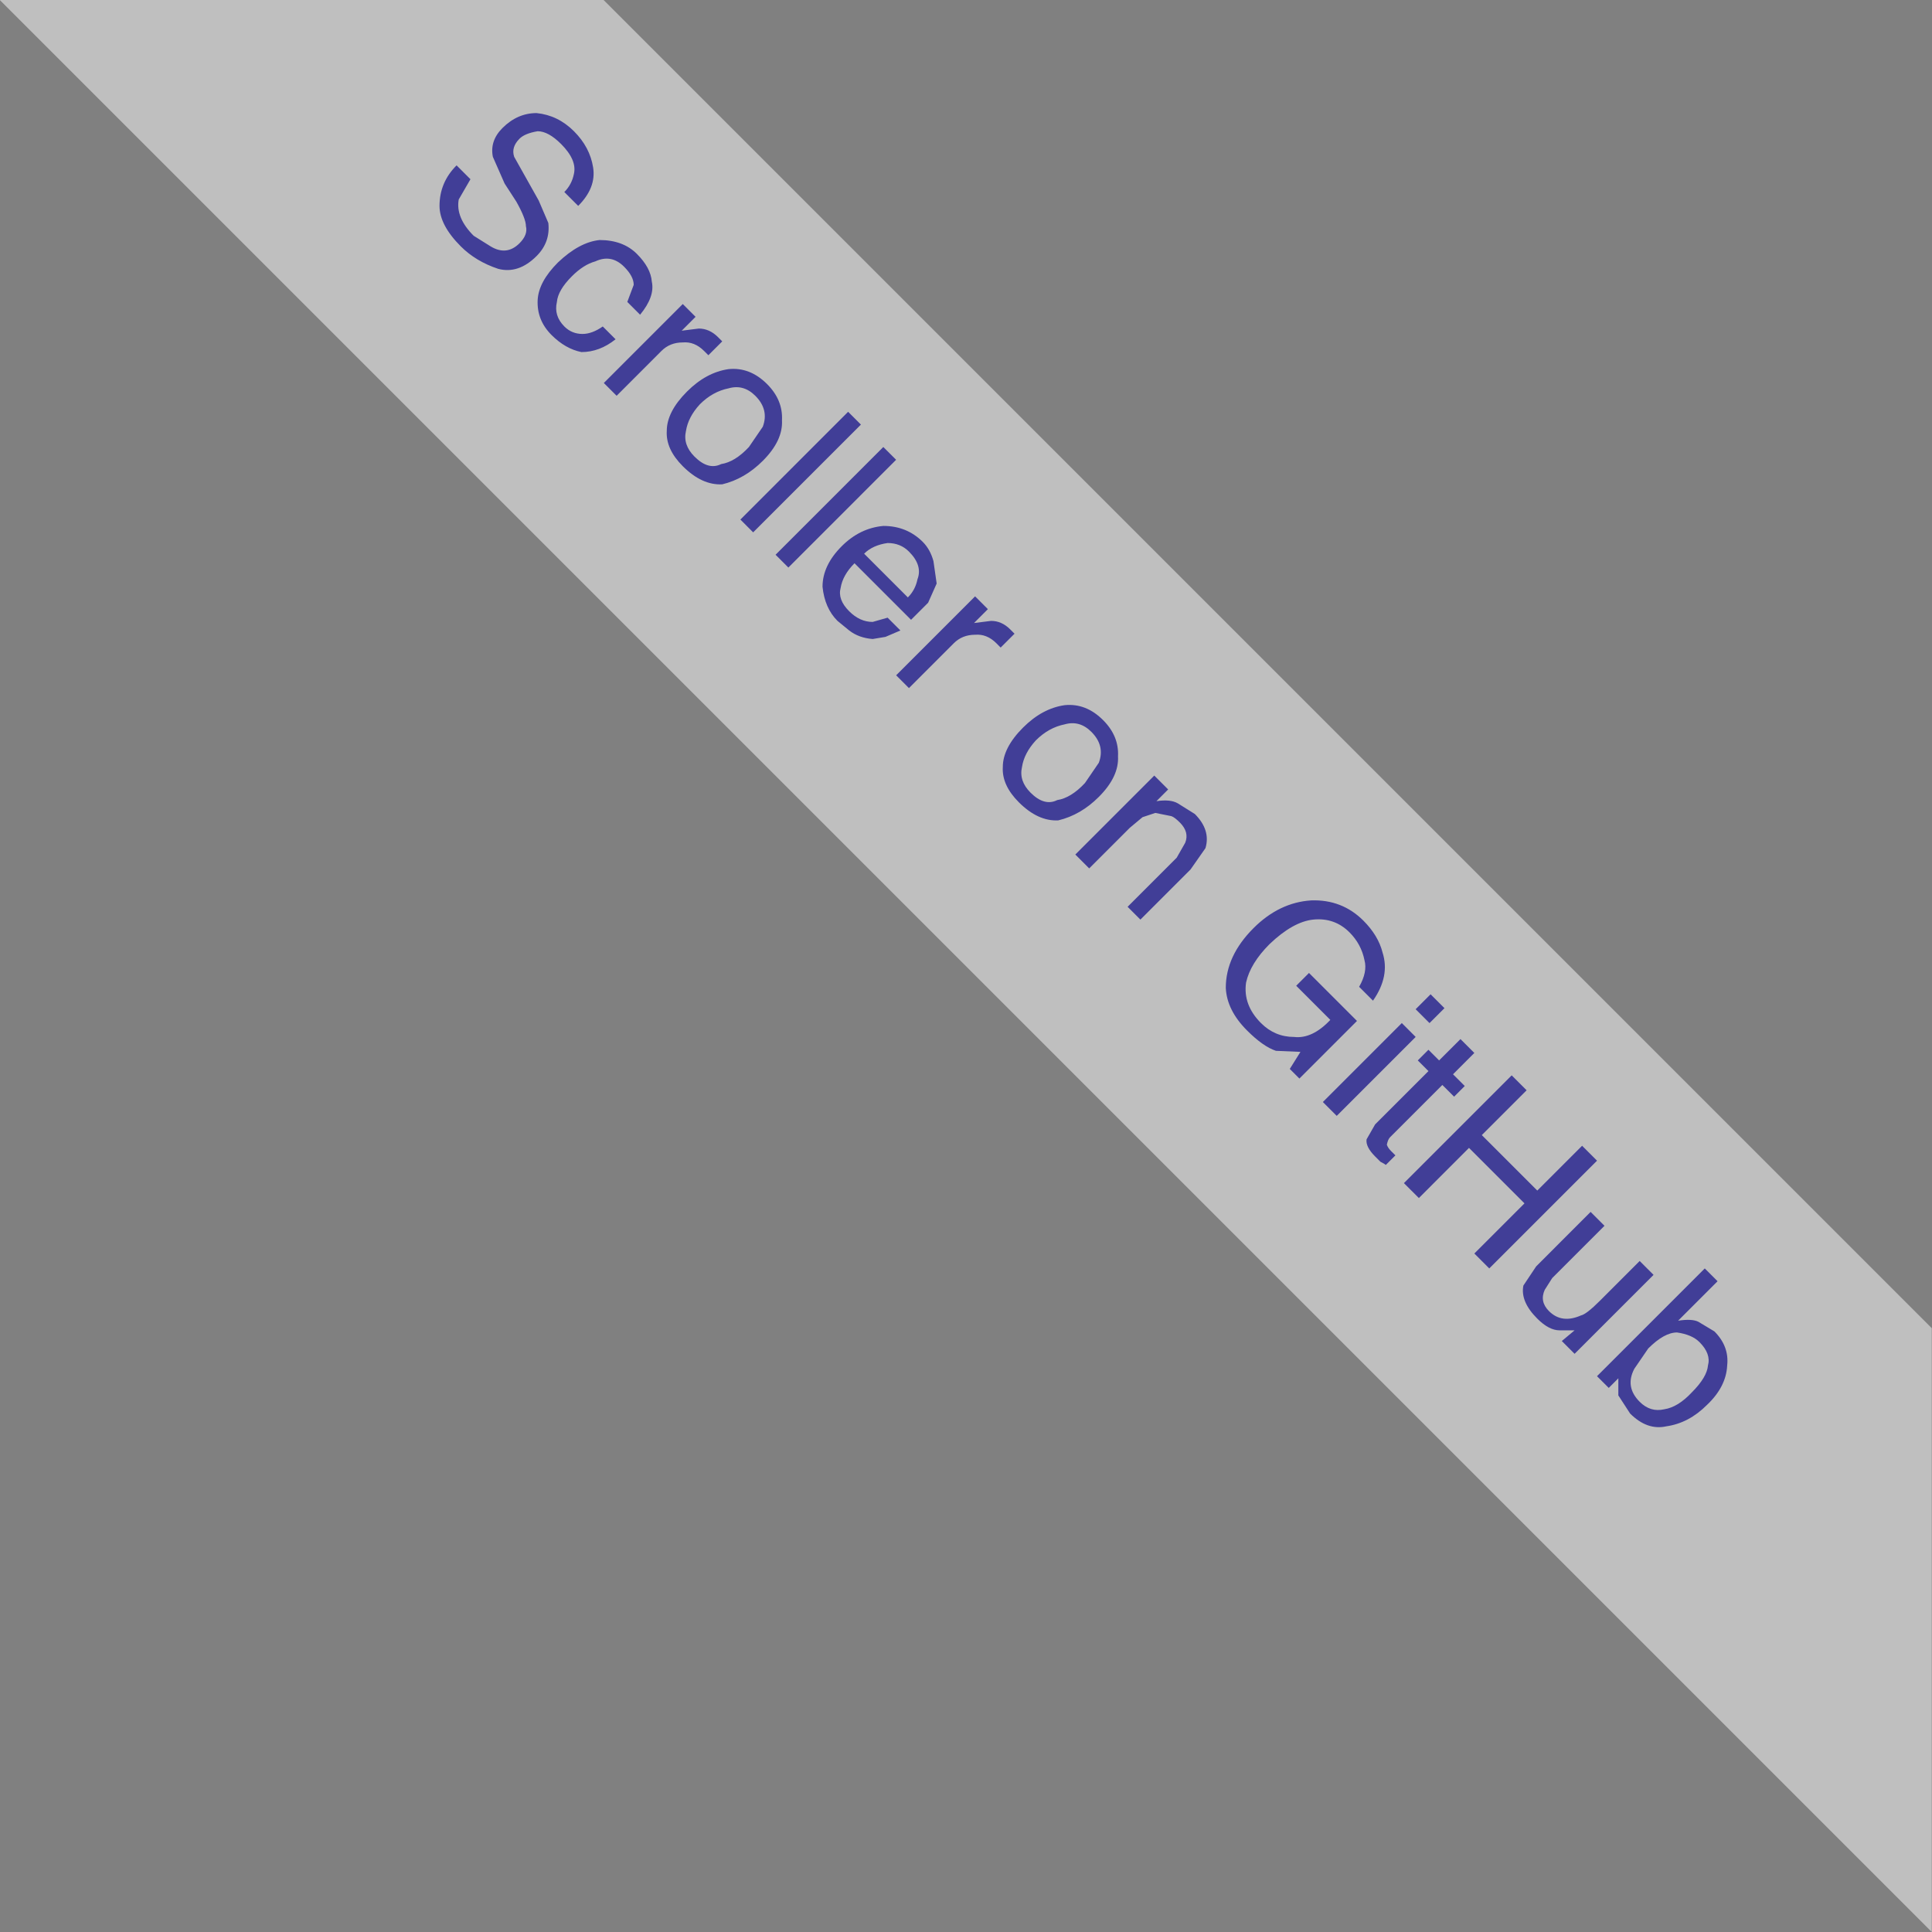<?xml version="1.0" encoding="utf-8"?>
<!-- Generator: Adobe Illustrator 15.0.2, SVG Export Plug-In . SVG Version: 6.00 Build 0)  -->
<!DOCTYPE svg PUBLIC "-//W3C//DTD SVG 1.0//EN" "http://www.w3.org/TR/2001/REC-SVG-20010904/DTD/svg10.dtd">
<svg version="1.0" id="Layer_1" xmlns="http://www.w3.org/2000/svg" xmlns:xlink="http://www.w3.org/1999/xlink" x="0px" y="0px"
	 width="111.55px" height="111.55px" viewBox="0 0 111.55 111.55" enable-background="new 0 0 111.55 111.55" xml:space="preserve">
<rect x="0" y="0" width="111.55" height="111.55" fill="#808080" stroke="none"/>
<g>
	<polygon fill-rule="evenodd" clip-rule="evenodd" fill="#FFFFFF" fill-opacity="0.498" points="111.536,76.685 111.536,111.548 
		-0.014,-0.002 34.849,-0.002 	"/>
</g>
<g>
	<path fill-rule="evenodd" clip-rule="evenodd" fill="#413E97" d="M98.615,78.843c0.123-0.451-0.041-0.903-0.492-1.354
		c-0.288-0.288-0.72-0.473-1.295-0.555c-0.492,0-1.047,0.308-1.662,0.924l-0.802,1.171c-0.369,0.697-0.266,1.334,0.309,1.909
		c0.411,0.41,0.883,0.555,1.417,0.431c0.534-0.082,1.066-0.41,1.601-0.985C98.266,79.808,98.574,79.294,98.615,78.843z
		 M98.431,73.237l0.738,0.739l-2.278,2.279c0.533-0.083,0.924-0.062,1.17,0.062l0.924,0.555c0.575,0.574,0.821,1.232,0.739,1.971
		c-0.04,0.821-0.432,1.581-1.17,2.278c-0.698,0.699-1.479,1.109-2.342,1.232c-0.738,0.165-1.436-0.082-2.093-0.739l-0.679-1.046
		v-0.987l-0.554,0.555l-0.678-0.677L98.431,73.237z M91.839,69.973l0.802,0.802l-3.019,3.018l-0.431,0.678
		c-0.206,0.451-0.124,0.862,0.245,1.231c0.493,0.492,1.109,0.575,1.849,0.247c0.205-0.042,0.574-0.328,1.108-0.862l2.279-2.28
		l0.801,0.802l-4.559,4.558l-0.738-0.739l0.738-0.616h-0.862c-0.41,0-0.841-0.225-1.293-0.678c-0.657-0.656-0.924-1.293-0.801-1.909
		l0.739-1.108L91.839,69.973z M91.348,66.154l0.861,0.862l-6.222,6.221l-0.862-0.862l2.896-2.895l-3.203-3.203l-2.895,2.896
		l-0.863-0.862l6.222-6.222l0.862,0.862l-2.587,2.587l3.203,3.203L91.348,66.154z M48.969,23.776l0.739,0.739l-6.222,6.222
		l-0.738-0.739L48.969,23.776z M39.668,22.606c0.739-0.739,1.54-1.171,2.402-1.294c0.822-0.082,1.561,0.206,2.218,0.862
		c0.616,0.616,0.903,1.314,0.862,2.095c0.041,0.78-0.329,1.561-1.109,2.34c-0.698,0.698-1.479,1.15-2.34,1.355
		c-0.78,0.041-1.54-0.308-2.279-1.047c-0.657-0.657-0.965-1.335-0.924-2.033C38.498,24.146,38.888,23.386,39.668,22.606z
		 M43.61,22.852c-0.452-0.452-0.965-0.595-1.54-0.431c-0.616,0.123-1.17,0.431-1.663,0.924c-0.452,0.493-0.718,1.006-0.801,1.54
		c-0.123,0.534,0.041,1.026,0.493,1.478c0.534,0.534,1.047,0.678,1.54,0.432c0.534-0.083,1.068-0.411,1.602-0.985l0.801-1.171
		C44.288,23.981,44.144,23.386,43.61,22.852z M35.603,22.852l-0.739-0.739l4.558-4.559l0.739,0.739l-0.801,0.801l0.985-0.124
		c0.411,0,0.78,0.165,1.109,0.493l0.247,0.247l-0.801,0.8l-0.247-0.246c-0.369-0.37-0.78-0.534-1.232-0.493
		c-0.493,0-0.903,0.164-1.232,0.493L35.603,22.852z M34.617,13.859c0.903,0,1.622,0.267,2.156,0.801
		c0.534,0.534,0.821,1.068,0.862,1.602c0.124,0.574-0.102,1.211-0.677,1.909l-0.739-0.739l0.37-0.985
		c0-0.329-0.186-0.678-0.555-1.047c-0.493-0.493-1.047-0.595-1.663-0.308c-0.452,0.124-0.904,0.411-1.355,0.863
		c-0.534,0.534-0.821,1.026-0.862,1.478c-0.124,0.534,0.021,1.006,0.431,1.417c0.287,0.288,0.636,0.431,1.047,0.431
		c0.37,0,0.759-0.144,1.17-0.431l0.739,0.739c-0.616,0.493-1.273,0.739-1.971,0.739c-0.616-0.124-1.191-0.452-1.725-0.985
		c-0.575-0.575-0.842-1.253-0.801-2.033c0.041-0.698,0.431-1.417,1.17-2.156C33.036,14.372,33.837,13.941,34.617,13.859z
		 M29.011,7.392c0.575-0.575,1.232-0.863,1.971-0.863c0.822,0.083,1.54,0.432,2.156,1.047c0.616,0.616,0.986,1.314,1.108,2.095
		c0.124,0.78-0.164,1.519-0.862,2.217l-0.801-0.8c0.287-0.288,0.472-0.637,0.554-1.047c0.123-0.534-0.124-1.108-0.739-1.725
		c-0.493-0.493-0.945-0.739-1.355-0.739c-0.493,0.083-0.842,0.226-1.047,0.431c-0.329,0.329-0.432,0.677-0.308,1.047l1.417,2.525
		l0.555,1.294c0.082,0.738-0.144,1.375-0.678,1.909c-0.698,0.698-1.437,0.944-2.217,0.739c-0.863-0.288-1.581-0.719-2.156-1.294
		c-0.821-0.821-1.232-1.602-1.232-2.341c0-0.903,0.329-1.684,0.985-2.34l0.801,0.801l-0.677,1.17
		c-0.124,0.698,0.164,1.396,0.862,2.094l0.985,0.616c0.616,0.37,1.171,0.308,1.664-0.185c0.328-0.329,0.452-0.657,0.369-0.985
		c0-0.288-0.185-0.76-0.554-1.417l-0.678-1.047l-0.677-1.54C28.334,8.439,28.519,7.884,29.011,7.392z M80.938,59.07l0.8,0.801
		l-4.558,4.558l-0.801-0.8L80.938,59.07z M84.325,59.995l0.8,0.8l-1.231,1.232l0.678,0.677l-0.615,0.616l-0.679-0.677l-3.018,3.018
		c-0.083,0.082-0.145,0.226-0.186,0.432c0.041,0.123,0.123,0.246,0.247,0.369l0.247,0.246l-0.555,0.555
		c-0.041-0.041-0.145-0.103-0.309-0.185l-0.308-0.308c-0.369-0.37-0.534-0.698-0.493-0.986l0.493-0.862l3.08-3.079l-0.616-0.616
		l0.616-0.616l0.615,0.616L84.325,59.995z M81.737,58.27l0.862-0.862l0.802,0.801l-0.863,0.862L81.737,58.27z M73.669,60.672
		c-0.492-0.164-1.047-0.555-1.663-1.171c-0.781-0.779-1.191-1.601-1.231-2.464c0-1.231,0.533-2.381,1.601-3.449
		c0.985-0.985,2.095-1.52,3.326-1.601c1.191-0.042,2.197,0.349,3.019,1.17c0.574,0.575,0.944,1.191,1.108,1.848
		c0.287,0.904,0.104,1.827-0.555,2.771l-0.8-0.8c0.328-0.575,0.431-1.088,0.308-1.54c-0.124-0.616-0.411-1.15-0.862-1.602
		c-0.575-0.575-1.272-0.822-2.095-0.739c-0.779,0.082-1.622,0.554-2.525,1.417c-0.738,0.739-1.19,1.479-1.354,2.217
		c-0.124,0.862,0.164,1.643,0.861,2.341c0.534,0.534,1.171,0.801,1.911,0.801c0.697,0.082,1.396-0.246,2.093-0.985l-1.971-1.971
		l0.739-0.739l2.771,2.771l-3.325,3.326l-0.555-0.555l0.616-0.985L73.669,60.672z M51.248,31.353
		c-0.575,0.082-1.027,0.287-1.355,0.616l2.525,2.525c0.288-0.288,0.472-0.636,0.555-1.047c0.205-0.533,0.041-1.067-0.493-1.601
		C52.151,31.517,51.741,31.353,51.248,31.353z M53.896,32.399l0.185,1.293l-0.493,1.109l-0.985,0.985l-3.265-3.265
		c-0.452,0.452-0.718,0.924-0.8,1.417c-0.124,0.452,0.041,0.904,0.493,1.355c0.411,0.411,0.862,0.616,1.355,0.616l0.863-0.246
		l0.739,0.739l-0.863,0.37l-0.739,0.123c-0.534-0.042-0.985-0.206-1.355-0.493l-0.677-0.554c-0.493-0.493-0.78-1.15-0.863-1.971
		c0-0.821,0.37-1.602,1.109-2.341c0.698-0.698,1.498-1.088,2.402-1.17c0.903,0,1.663,0.308,2.279,0.924
		C53.568,31.578,53.773,31.947,53.896,32.399z M57.223,35.849c0.41,0,0.78,0.164,1.108,0.493l0.246,0.247l-0.801,0.8l-0.245-0.247
		c-0.37-0.369-0.78-0.533-1.232-0.493c-0.493,0-0.903,0.165-1.231,0.493l-2.587,2.587l-0.739-0.739l4.558-4.558l0.738,0.739
		l-0.8,0.801L57.223,35.849z M63.69,41.577c0.616,0.616,0.903,1.314,0.862,2.095c0.041,0.78-0.329,1.56-1.109,2.34
		c-0.698,0.698-1.479,1.149-2.34,1.355c-0.78,0.041-1.54-0.308-2.279-1.047c-0.657-0.657-0.965-1.335-0.924-2.033
		c0-0.739,0.391-1.499,1.17-2.279c0.739-0.739,1.54-1.17,2.402-1.293C62.294,40.633,63.033,40.92,63.69,41.577z M63.443,44.041
		c0.247-0.657,0.104-1.252-0.431-1.787c-0.452-0.452-0.965-0.595-1.54-0.431c-0.616,0.123-1.17,0.431-1.663,0.924
		c-0.452,0.492-0.719,1.005-0.801,1.54c-0.123,0.534,0.041,1.026,0.492,1.478c0.534,0.534,1.048,0.678,1.54,0.431
		c0.534-0.082,1.068-0.411,1.603-0.985L63.443,44.041z M66.646,44.78l0.801,0.801l-0.677,0.677c0.533-0.082,0.944-0.041,1.231,0.124
		l0.985,0.616c0.616,0.616,0.822,1.273,0.616,1.971l-0.862,1.232l-2.895,2.895l-0.739-0.739l2.833-2.833l0.492-0.863
		c0.165-0.411,0.062-0.8-0.308-1.17c-0.205-0.205-0.369-0.329-0.493-0.369l-0.924-0.185l-0.739,0.246l-0.738,0.616l-2.341,2.341
		l-0.801-0.801L66.646,44.78z M51.001,25.809l0.739,0.738l-6.221,6.222L44.78,32.03L51.001,25.809z"/>
</g>
</svg>
